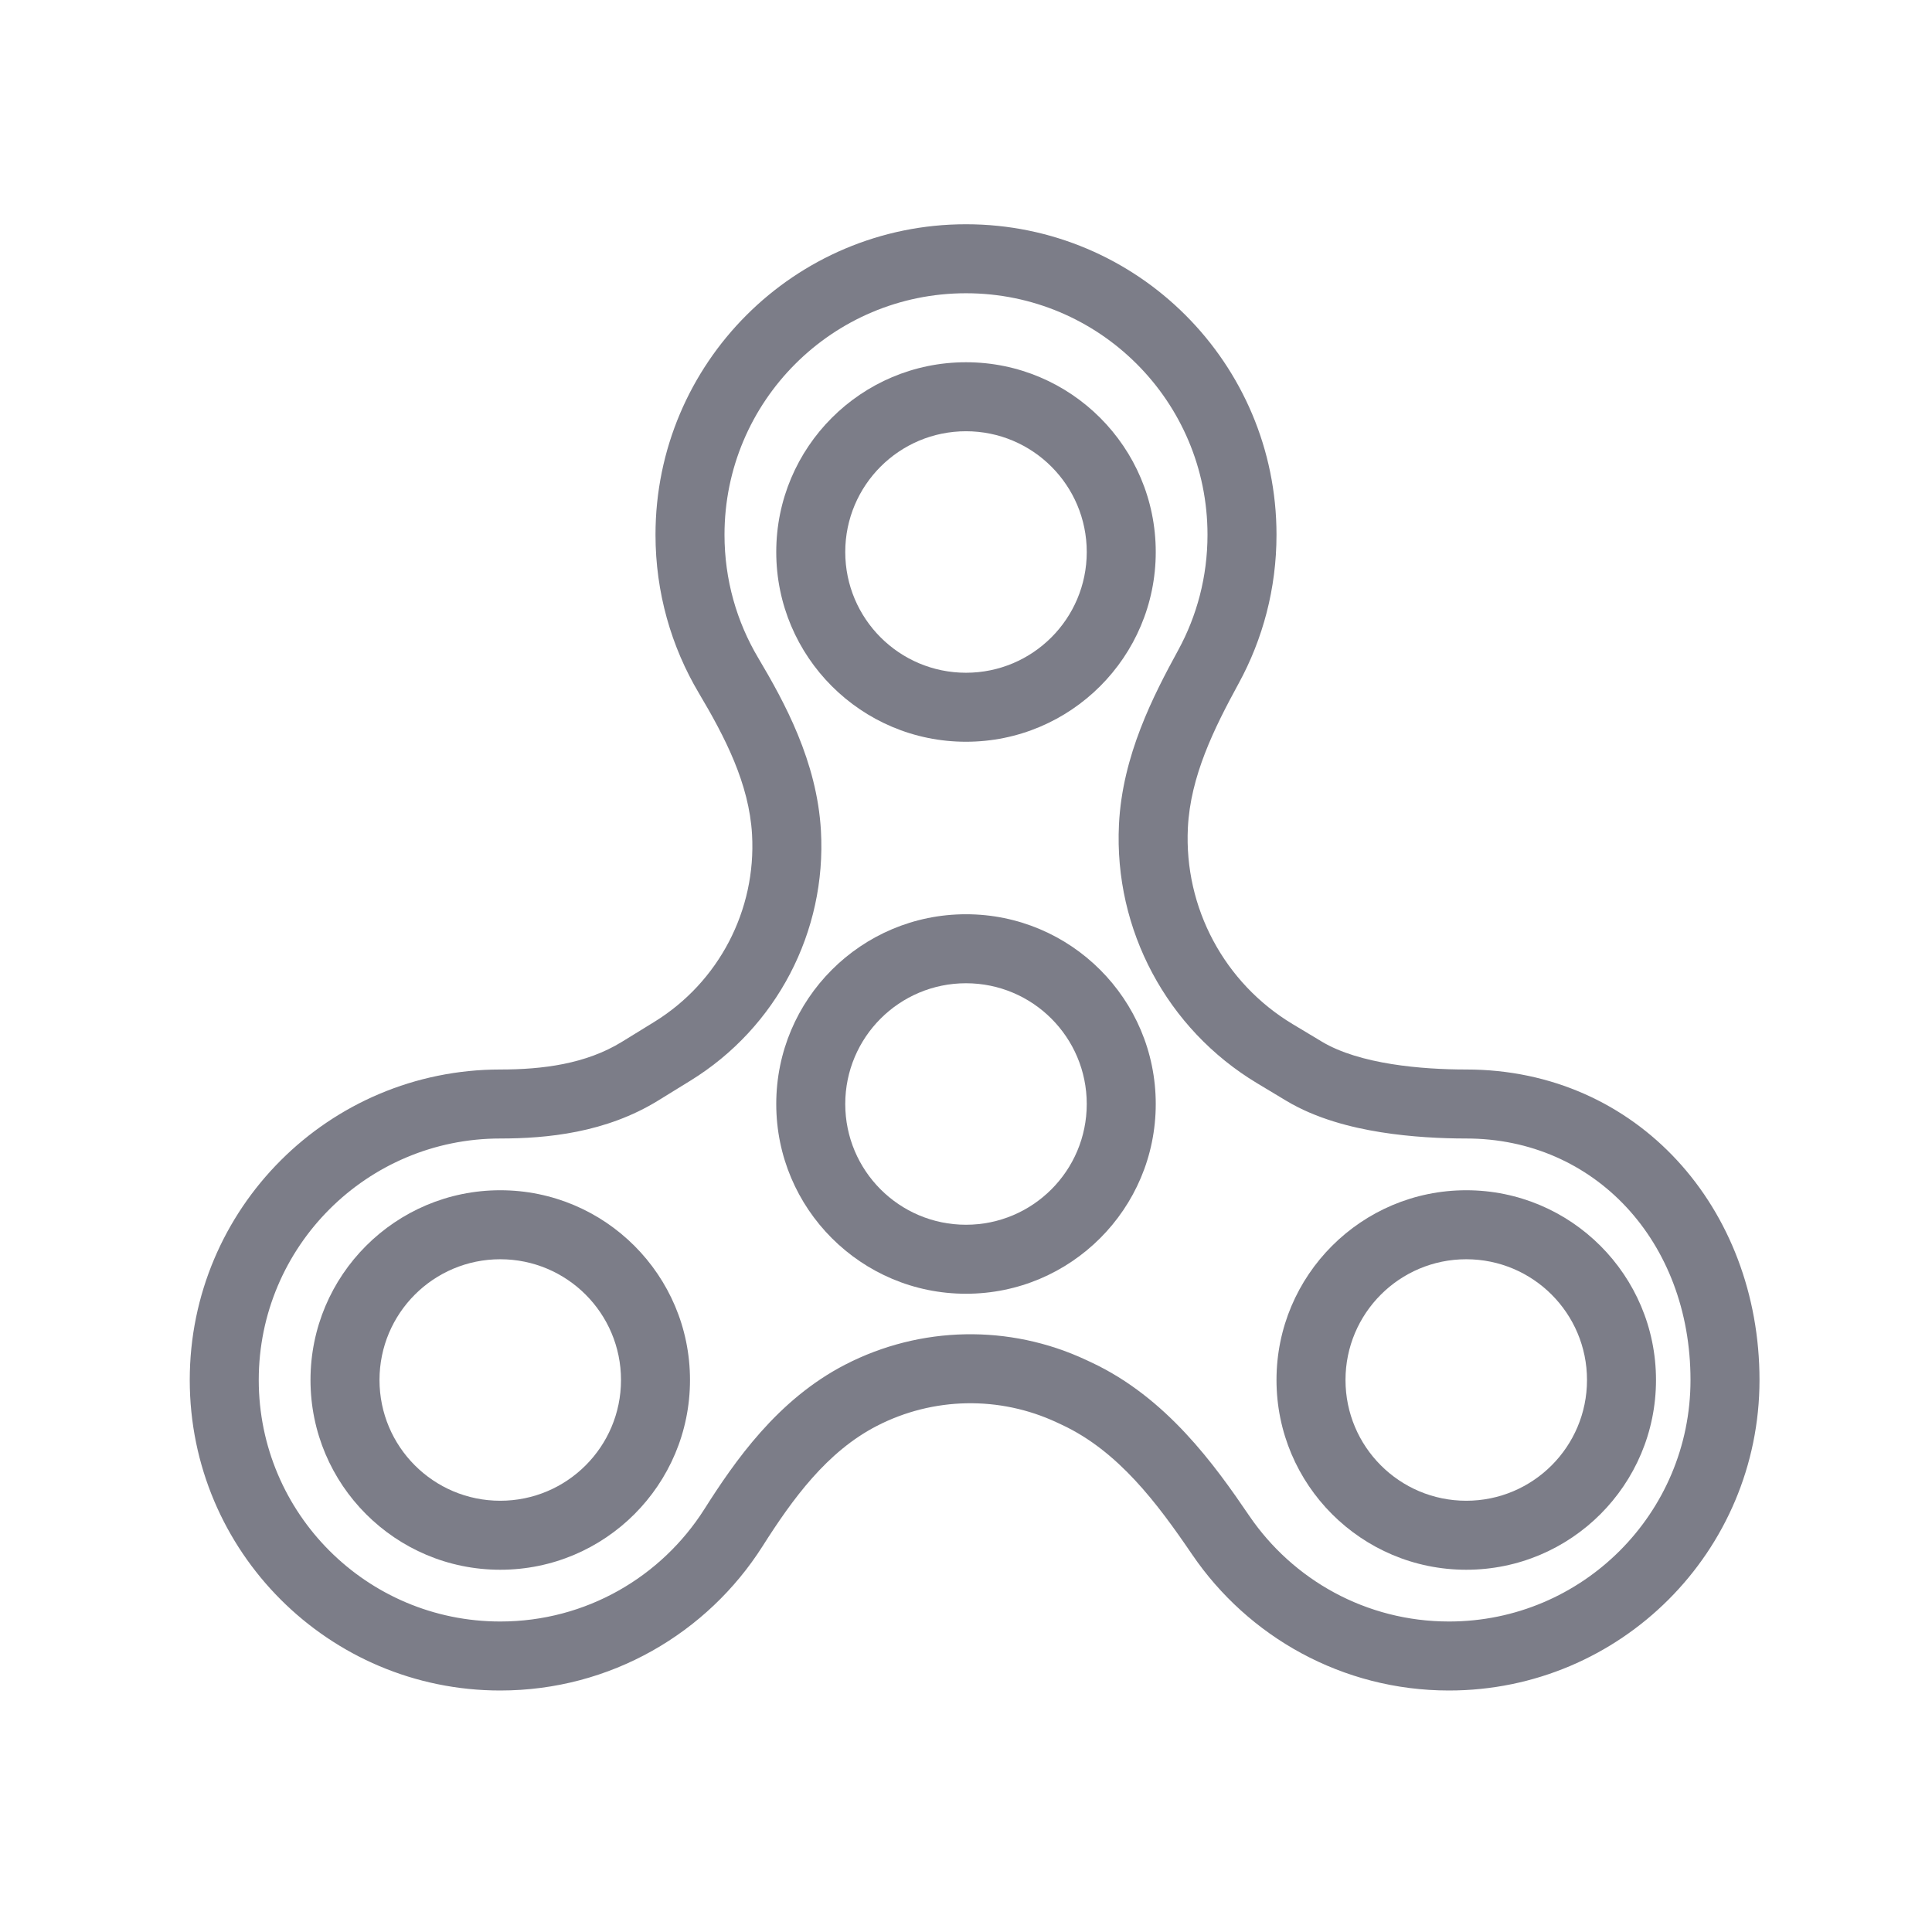 <svg width="112" height="112" viewBox="0 0 112 112" fill="none" xmlns="http://www.w3.org/2000/svg">
<rect width="112" height="112" fill="white"/>
<path fill-rule="evenodd" clip-rule="evenodd" d="M56 43C62.075 43 67 38.075 67 32C67 25.925 62.075 21 56 21C49.925 21 45 25.925 45 32C45 38.075 49.925 43 56 43ZM56 39C59.866 39 63 35.866 63 32C63 28.134 59.866 25 56 25C52.134 25 49 28.134 49 32C49 35.866 52.134 39 56 39Z" fill="#7C7D88"/>
<path fill-rule="evenodd" clip-rule="evenodd" d="M96 80C96 86.075 91.075 91 85 91C78.925 91 74 86.075 74 80C74 73.925 78.925 69 85 69C91.075 69 96 73.925 96 80ZM92 80C92 83.866 88.866 87 85 87C81.134 87 78 83.866 78 80C78 76.134 81.134 73 85 73C88.866 73 92 76.134 92 80Z" fill="#7C7D88"/>
<path fill-rule="evenodd" clip-rule="evenodd" d="M56 75C62.075 75 67 70.075 67 64C67 57.925 62.075 53 56 53C49.925 53 45 57.925 45 64C45 70.075 49.925 75 56 75ZM56 71C59.866 71 63 67.866 63 64C63 60.134 59.866 57 56 57C52.134 57 49 60.134 49 64C49 67.866 52.134 71 56 71Z" fill="#7C7D88"/>
<path fill-rule="evenodd" clip-rule="evenodd" d="M40 80C40 86.075 35.075 91 29 91C22.925 91 18 86.075 18 80C18 73.925 22.925 69 29 69C35.075 69 40 73.925 40 80ZM36 80C36 83.866 32.866 87 29 87C25.134 87 22 83.866 22 80C22 76.134 25.134 73 29 73C32.866 73 36 76.134 36 80Z" fill="#7C7D88"/>
<path fill-rule="evenodd" clip-rule="evenodd" d="M71.81 39.612C70.374 42.243 69.007 45.006 68.862 48C68.639 52.619 70.972 56.986 74.936 59.368L76.622 60.381C78.817 61.7 82.439 62 85 62C94.941 62 102 70.059 102 80C102 89.941 93.941 98 84 98C77.81 98 72.349 94.875 69.11 90.117C67.08 87.135 64.828 84.124 61.559 82.597L61.266 82.46C57.945 80.909 54.092 80.983 50.833 82.662C47.938 84.154 45.952 86.887 44.206 89.637C41.013 94.664 35.396 98 29 98C19.059 98 11 89.941 11 80C11 70.059 19.059 62 29 62C31.456 62 33.965 61.682 36.056 60.394L37.93 59.24C41.669 56.936 43.845 52.767 43.597 48.382C43.429 45.427 42.025 42.724 40.514 40.181C38.917 37.493 38 34.353 38 31C38 21.059 46.059 13 56 13C65.941 13 74 21.059 74 31C74 34.12 73.206 37.054 71.81 39.612ZM68.299 37.695C69.383 35.71 70 33.433 70 31C70 23.268 63.732 17 56 17C48.268 17 42 23.268 42 31C42 33.615 42.713 36.051 43.953 38.138C45.478 40.705 47.363 44.144 47.59 48.155C47.922 54.008 45.019 59.571 40.028 62.645L38.154 63.8C35.117 65.671 31.707 66 29 66C21.268 66 15 72.268 15 80C15 87.732 21.268 94 29 94C33.97 94 38.339 91.413 40.829 87.493C42.587 84.725 45.06 81.137 49.001 79.107C53.361 76.86 58.515 76.76 62.959 78.836L63.252 78.973C67.63 81.018 70.419 84.931 72.416 87.866C74.943 91.577 79.189 94 84 94C91.732 94 98 87.732 98 80C98 71.961 92.437 66 85 66C83.583 66 81.814 65.918 80.042 65.635C78.332 65.362 76.296 64.852 74.561 63.81L72.875 62.796C67.649 59.656 64.573 53.897 64.867 47.808C65.06 43.797 66.874 40.305 68.299 37.695Z" fill="#7C7D88"/>
</svg>
